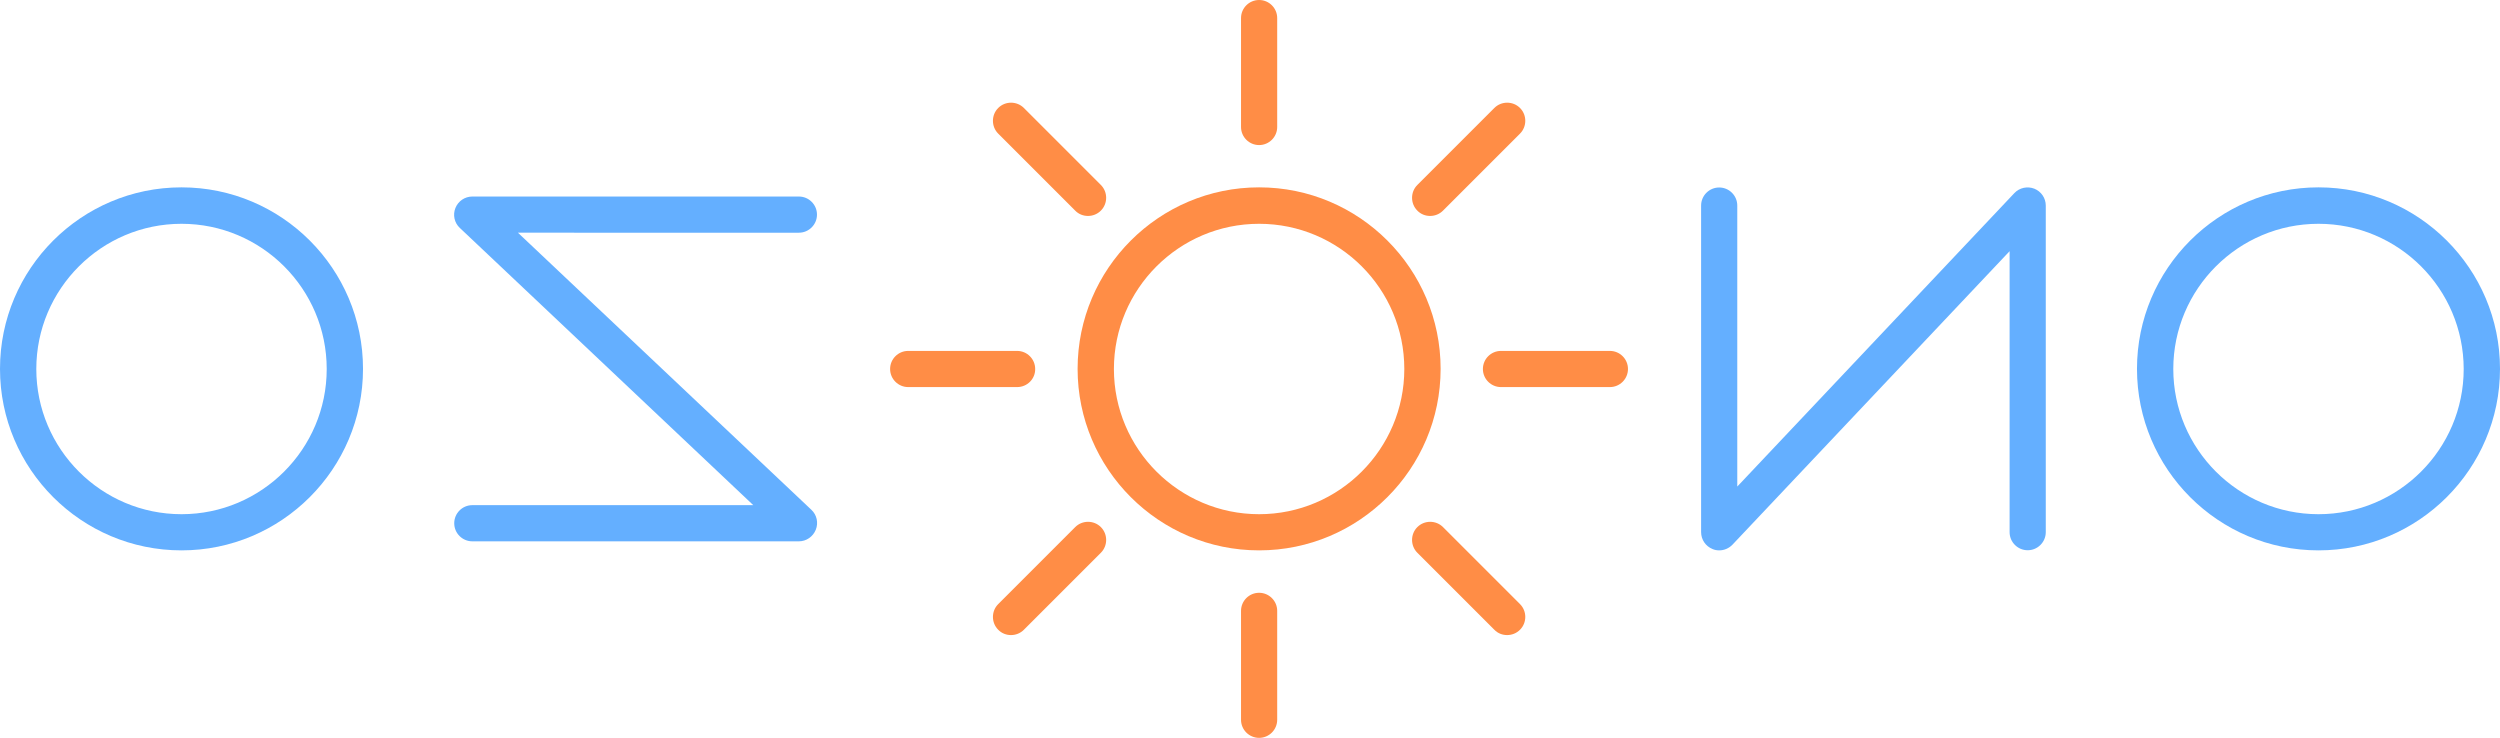 <?xml version="1.0" encoding="utf-8"?>
<!-- Generator: Adobe Illustrator 25.0.0, SVG Export Plug-In . SVG Version: 6.00 Build 0)  -->
<svg version="1.1" id="Livello_1" xmlns="http://www.w3.org/2000/svg" xmlns:xlink="http://www.w3.org/1999/xlink" x="0px" y="0px"
	 viewBox="0 0 188.01 55.49" style="enable-background:new 0 0 188.01 55.49;" xml:space="preserve">
<style type="text/css">
	.st0{fill:#64AFFF;}
	.st1{fill:#FF8D46;}
</style>
<g>
	<g>
		<path class="st0" d="M13.65,41.39C6.12,41.39,0,35.27,0,27.74s6.12-13.65,13.65-13.65S27.3,20.21,27.3,27.74
			S21.17,41.39,13.65,41.39z M13.65,16.83c-6.02,0-10.92,4.9-10.92,10.92s4.9,10.92,10.92,10.92s10.92-4.9,10.92-10.92
			C24.57,21.72,19.67,16.83,13.65,16.83z"/>
	</g>
	<g>
		<path class="st0" d="M174.36,41.39c-7.53,0-13.65-6.12-13.65-13.65s6.12-13.65,13.65-13.65s13.65,6.12,13.65,13.65
			S181.88,41.39,174.36,41.39z M174.36,16.83c-6.02,0-10.92,4.9-10.92,10.92s4.9,10.92,10.92,10.92s10.92-4.9,10.92-10.92
			C185.27,21.72,180.38,16.83,174.36,16.83z"/>
	</g>
	<g>
		<g>
			<path class="st1" d="M94.69,41.39c-7.53,0-13.65-6.12-13.65-13.65s6.12-13.65,13.65-13.65s13.65,6.12,13.65,13.65
				S102.21,41.39,94.69,41.39z M94.69,16.83c-6.02,0-10.92,4.9-10.92,10.92s4.9,10.92,10.92,10.92s10.92-4.9,10.92-10.92
				C105.61,21.72,100.71,16.83,94.69,16.83z"/>
		</g>
		<g>
			<path class="st1" d="M94.69,10.91c-0.75,0-1.36-0.61-1.36-1.36V1.36c0-0.75,0.61-1.36,1.36-1.36s1.36,0.61,1.36,1.36v8.19
				C96.05,10.3,95.44,10.91,94.69,10.91z"/>
		</g>
		<g>
			<path class="st1" d="M81.82,16.24c-0.35,0-0.7-0.13-0.96-0.4l-5.79-5.79c-0.53-0.53-0.53-1.4,0-1.93s1.4-0.53,1.93,0l5.79,5.79
				c0.53,0.53,0.53,1.4,0,1.93C82.52,16.11,82.17,16.24,81.82,16.24z"/>
		</g>
		<g>
			<path class="st1" d="M76.49,29.11H68.3c-0.75,0-1.36-0.61-1.36-1.36s0.61-1.36,1.36-1.36h8.19c0.75,0,1.36,0.61,1.36,1.36
				C77.86,28.5,77.25,29.11,76.49,29.11z"/>
		</g>
		<g>
			<path class="st1" d="M76.03,47.76c-0.35,0-0.7-0.13-0.96-0.4c-0.53-0.53-0.53-1.4,0-1.93l5.79-5.79c0.53-0.53,1.4-0.53,1.93,0
				s0.53,1.4,0,1.93L77,47.36C76.73,47.63,76.38,47.76,76.03,47.76z"/>
		</g>
		<g>
			<path class="st1" d="M94.69,55.49c-0.75,0-1.36-0.61-1.36-1.36v-8.19c0-0.75,0.61-1.36,1.36-1.36s1.36,0.61,1.36,1.36v8.19
				C96.05,54.88,95.44,55.49,94.69,55.49z"/>
		</g>
		<g>
			<path class="st1" d="M113.34,47.76c-0.35,0-0.7-0.13-0.96-0.4l-5.79-5.79c-0.53-0.53-0.53-1.4,0-1.93s1.4-0.53,1.93,0l5.79,5.79
				c0.53,0.53,0.53,1.4,0,1.93C114.04,47.63,113.69,47.76,113.34,47.76z"/>
		</g>
		<g>
			<path class="st1" d="M121.07,29.11h-8.19c-0.75,0-1.36-0.61-1.36-1.36s0.61-1.36,1.36-1.36h8.19c0.75,0,1.36,0.61,1.36,1.36
				S121.82,29.11,121.07,29.11z"/>
		</g>
		<g>
			<path class="st1" d="M107.55,16.24c-0.35,0-0.7-0.13-0.96-0.4c-0.53-0.53-0.53-1.4,0-1.93l5.79-5.79c0.53-0.53,1.4-0.53,1.93,0
				s0.53,1.4,0,1.93l-5.79,5.79C108.25,16.11,107.9,16.24,107.55,16.24z"/>
		</g>
	</g>
	<g>
		<path class="st0" d="M60.08,40.71H35.52c-0.75,0-1.36-0.61-1.36-1.36s0.61-1.36,1.36-1.36h21.13L34.58,17.14
			c-0.41-0.38-0.54-0.98-0.33-1.5s0.71-0.86,1.27-0.86h24.56c0.75,0,1.36,0.61,1.36,1.36s-0.61,1.36-1.36,1.36H38.95l22.07,20.84
			c0.41,0.38,0.54,0.98,0.33,1.5C61.14,40.36,60.64,40.71,60.08,40.71z"/>
	</g>
	<g>
		<path class="st0" d="M129.29,41.39c-0.17,0-0.34-0.03-0.5-0.1c-0.52-0.21-0.86-0.71-0.86-1.27V15.46c0-0.75,0.61-1.36,1.36-1.36
			s1.36,0.61,1.36,1.36v21.13l20.84-22.07c0.39-0.41,0.98-0.53,1.5-0.33c0.52,0.21,0.86,0.71,0.86,1.27v24.56
			c0,0.75-0.61,1.36-1.36,1.36s-1.36-0.61-1.36-1.36V18.89l-20.84,22.07C130.02,41.24,129.66,41.39,129.29,41.39z"/>
	</g>
</g>
</svg>
